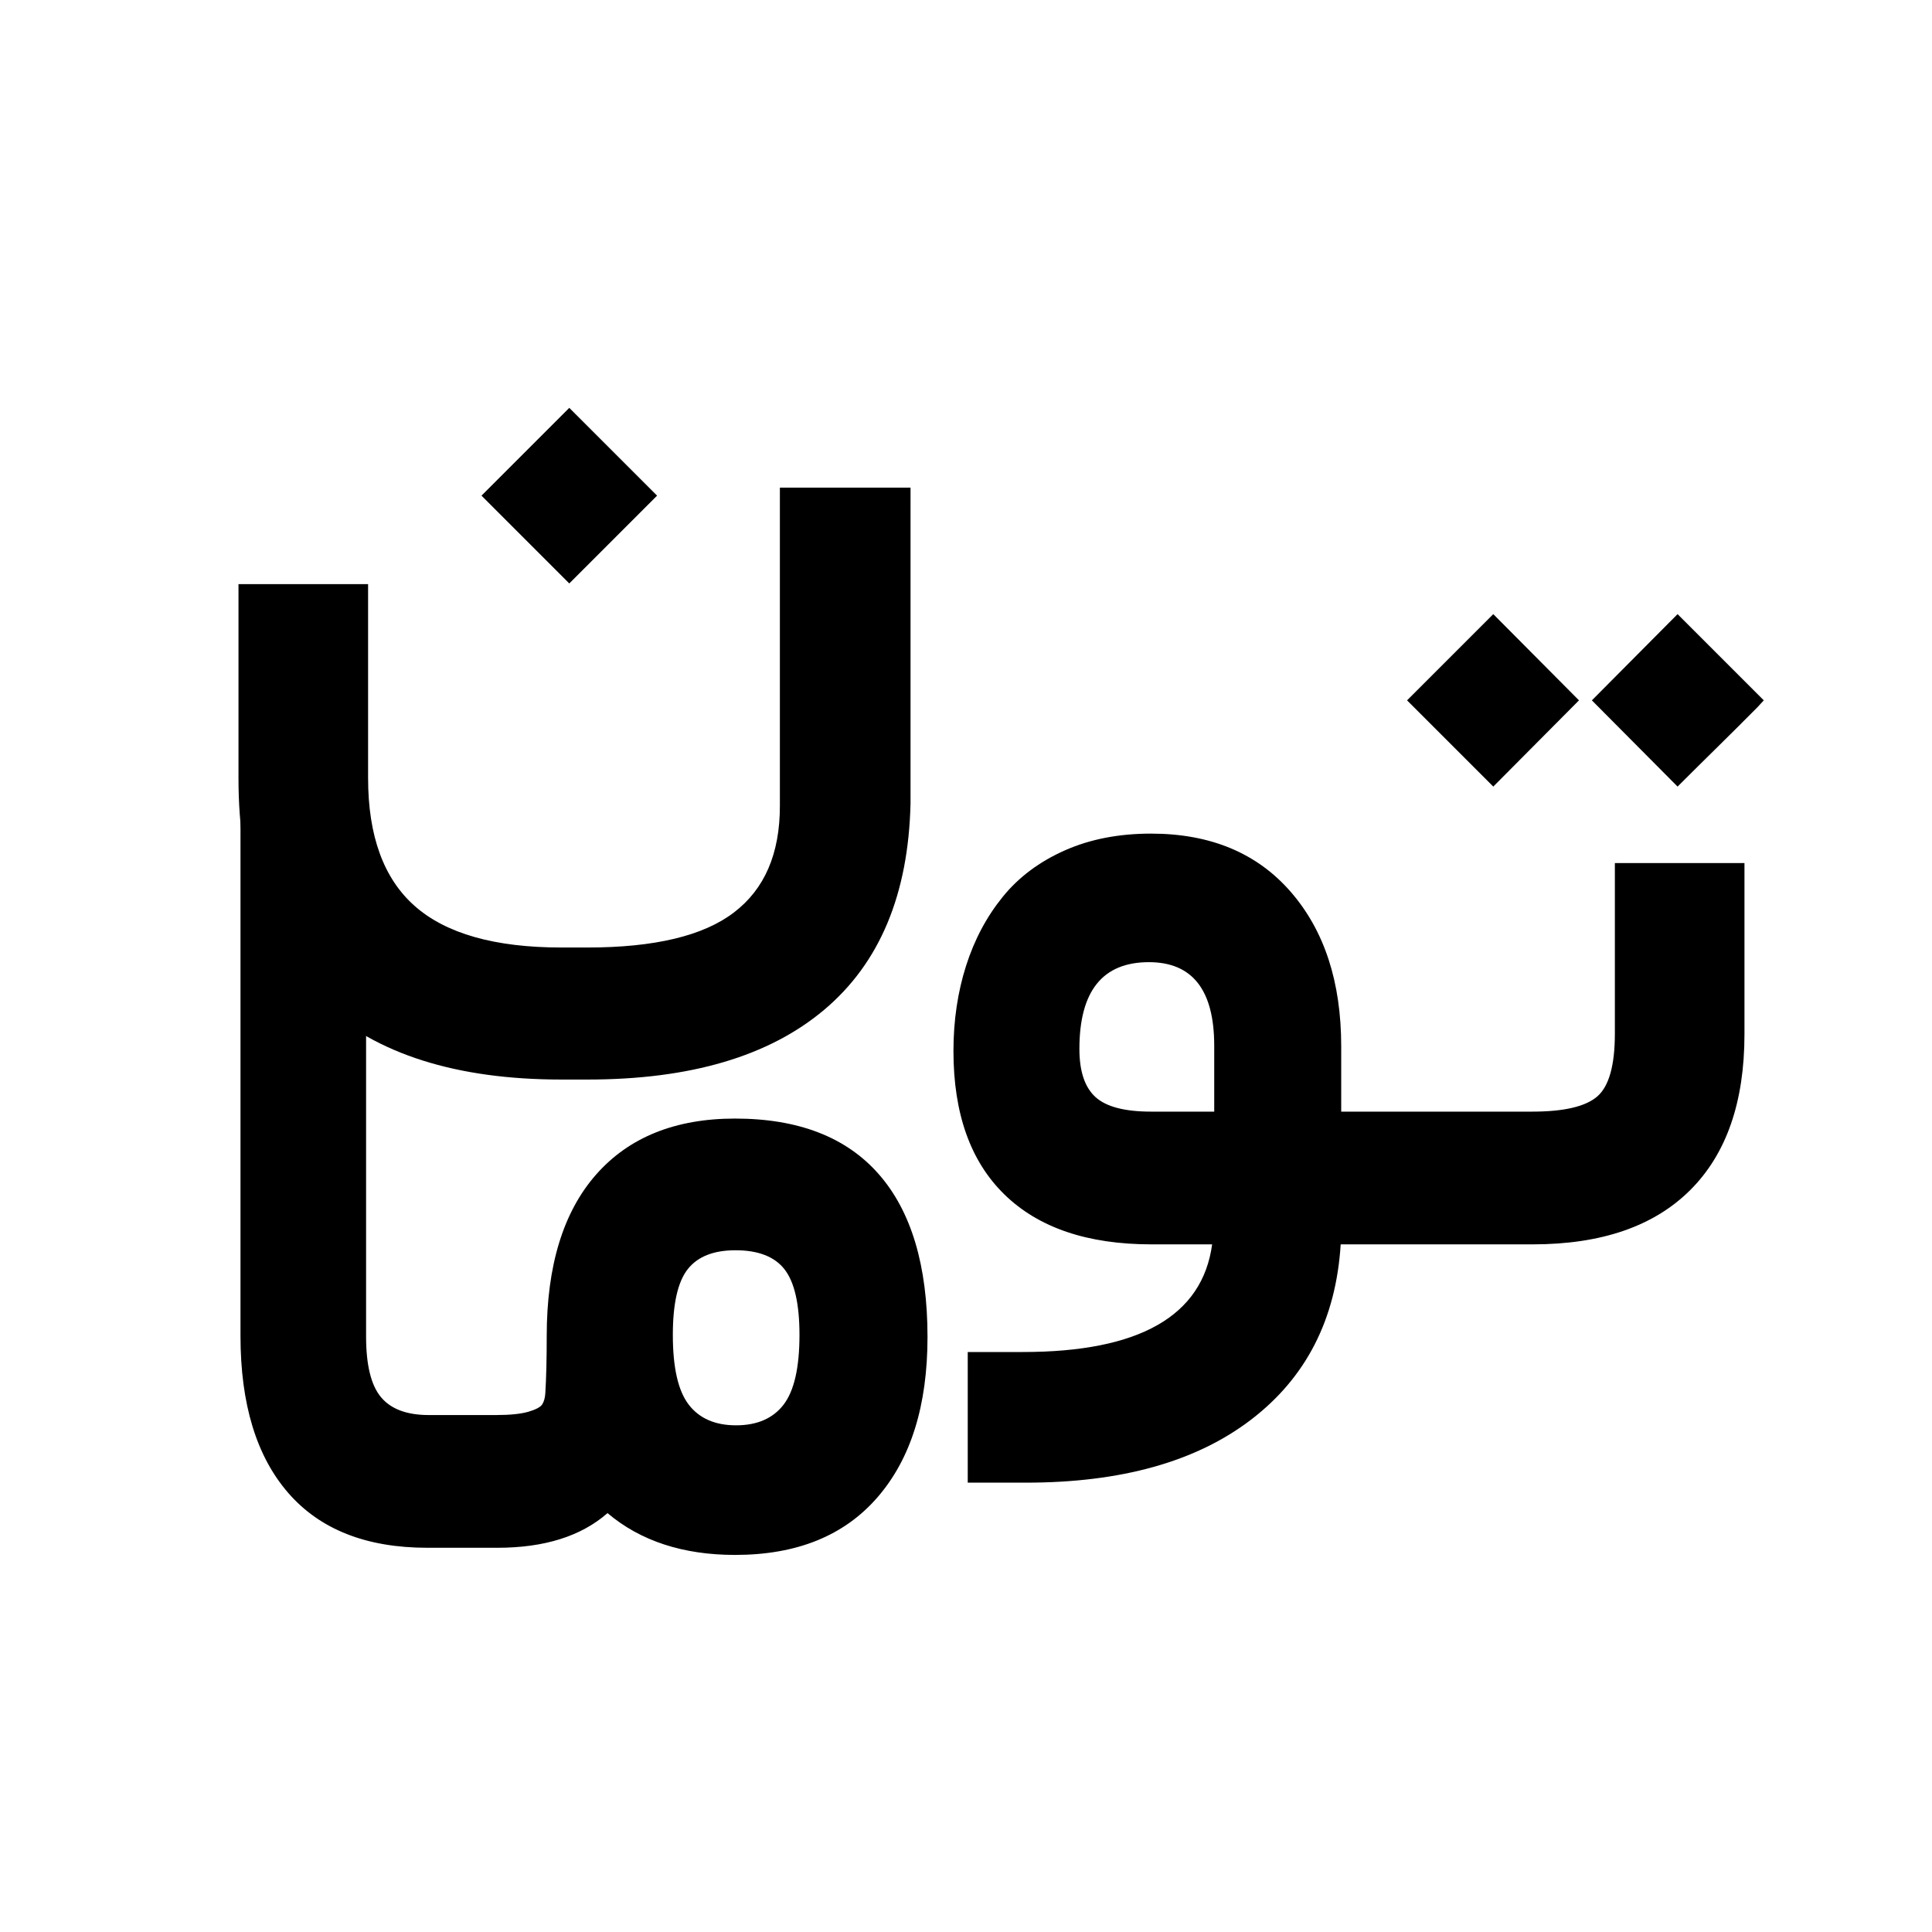 <?xml version="1.0" encoding="UTF-8"?>
<!DOCTYPE svg PUBLIC "-//W3C//DTD SVG 1.1//EN" "http://www.w3.org/Graphics/SVG/1.1/DTD/svg11.dtd">
<!-- Creator: CorelDRAW 2020 (64-Bit) -->
<svg xmlns="http://www.w3.org/2000/svg" xml:space="preserve" width="3000px" height="3000px" version="1.1" style="shape-rendering:geometricPrecision; text-rendering:geometricPrecision; image-rendering:optimizeQuality; fill-rule:evenodd; clip-rule:evenodd"
viewBox="0 0 3000 3000"
 xmlns:xlink="http://www.w3.org/1999/xlink"
 xmlns:xodm="http://www.corel.com/coreldraw/odm/2003">
 <defs>
  <style type="text/css">
   <![CDATA[
    .fil0 {fill:black;fill-rule:nonzero}
   ]]>
  </style>
 </defs>
 <g id="Layer_x0020_1">
  <path class="fil0" d="M699.91 2403.38l-36.25 0c-94.66,0 -166.7,-28.34 -216.11,-85.21 -49.31,-56.73 -74.12,-137.94 -74.12,-243.7l0 -879.13 195.02 -1.57 0 881.51c0,44.35 7.7,75.86 23.27,94.4 15.54,18.51 40.3,27.59 74.11,27.59l34.08 0c5.95,0 10.55,11.09 14.33,33.27 3.79,22.18 5.69,43.55 5.69,64.37l0 8.66c0,21.63 -1.77,43.57 -5.14,66 -3.38,22.47 -8.39,33.81 -14.88,33.81zm-9.47 -206.11l80.07 0c21.64,0 38.37,-1.75 50.03,-5.14 11.6,-3.37 18.73,-7.27 21.37,-11.36 2.77,-4.29 4.41,-10.01 4.87,-17.58 1.43,-23.26 2.17,-52.75 2.17,-88.72 0,-108.74 25.55,-192.45 76.54,-250.47 50.98,-58.01 123.08,-87.1 215.85,-87.1 98.46,0 172.83,28.95 223.15,86.29 50.57,57.62 75.74,142 75.74,252.9 0,106.3 -25.89,189.14 -77.63,248.85 -51.86,59.84 -125.51,89.53 -221.26,89.53 -80.6,0 -146.87,-21.64 -197.99,-64.92 -41.12,35.98 -98.19,53.83 -171.22,53.83l-81.69 0c-6.21,0 -11.22,-11.34 -14.6,-33.81 -3.38,-22.43 -5.14,-44.36 -5.14,-66l0 -8.66c0,-20.82 2.03,-42.17 5.68,-64.37 3.64,-22.16 8.38,-33.27 14.06,-33.27zm378.95 -16.23c16.31,21.3 40.85,32.19 73.58,32.19 32.72,0 57.42,-10.76 73.84,-32.19 16.31,-21.3 24.61,-57.34 24.61,-108.2 0,-48.41 -7.86,-82.48 -23.53,-102.24 -15.43,-19.46 -40.84,-29.21 -75.74,-29.21 -33.81,0 -58.57,9.62 -74.11,29.21 -15.57,19.62 -23.26,53.83 -23.26,102.24 0,50.86 8.2,86.77 24.61,108.2z"/>
  <path class="fil0" d="M747.65 769.65l136.32 -136.33 136.33 136.33 -136.33 136.32 -136.32 -136.32zm666.21 19.2l0 458.75c-3.25,141.19 -47.88,247.76 -133.89,320.25 -86.02,72.49 -208.55,108.46 -367.59,108.46l-40.58 0c-163.1,0 -287.52,-39.48 -373.27,-118.47 -85.47,-78.98 -128.21,-195.29 -128.21,-348.92l0 -270.22 0 -31.65 31.65 0 137.95 0 31.64 0 0 31.65 0 269.41c0,89.8 24.08,156.06 72.49,198.8 48.42,42.74 124.16,64.38 227.75,64.38l40.58 0c103.86,0 179.87,-18.13 227.2,-54.37 47.61,-36.24 71.41,-91.15 71.41,-165.27l0 -462.8 0 -31.64 31.65 0 139.57 0 31.65 0 0 31.64z"/>
  <path class="fil0" d="M2162.69 1932.24l-80.88 0c-7.3,116.31 -53.67,206.77 -139.03,272.1 -85.31,65.31 -201.78,97.92 -349.73,97.92l-58.7 0 -31.65 0 0 -202.86 31.65 0 53.83 0c180.68,0 278.87,-55.72 294.02,-167.16l-94.13 0c-99.54,0 -175.42,-25.84 -228.29,-77.36 -52.88,-51.53 -79.26,-125.78 -79.26,-222.88 0,-47.61 6.66,-91.65 19.48,-132 12.87,-40.52 31.77,-76.13 56.8,-107.11 25.01,-30.95 57.32,-54.98 96.83,-72.49 39.2,-17.37 83.86,-25.97 133.62,-25.97 92.24,0 164.59,30.16 216.93,90.34 52.33,60.17 78.44,140.12 78.44,239.92l0 101.44 80.07 0c5.95,0 10.55,11.09 14.33,33.26 3.79,22.18 5.68,43.56 5.68,64.38l0 8.66c0,21.63 -2.02,43.53 -5.4,65.99 -3.38,22.43 -8.12,33.82 -14.61,33.82zm-486.6 -303.49c0,34.89 8.38,59.79 25.15,74.93 16.49,14.88 45.17,22.45 86.01,22.45l98.19 0 0 -102.25c0,-86.55 -33.81,-129.83 -101.43,-129.83 -71.95,0 -107.92,44.9 -107.92,134.7zm478.75 97.38l224.51 0c49.49,0 83.18,-8 101.16,-23.81 17.99,-15.83 27.05,-48.14 27.05,-97.37l0 -232.89 0 -31.92 201.24 0 0 31.92 0 233.7c0,105.76 -28.13,186.37 -84.39,242.36 -56.26,55.98 -137.69,84.12 -244.52,84.12l-225.05 0c-6.21,0 -11.22,-11.35 -14.6,-33.82 -3.38,-22.42 -5.14,-44.35 -5.14,-65.99l0 -8.66c0,-20.83 2.03,-42.17 5.68,-64.38 3.64,-22.15 8.38,-33.26 14.06,-33.26zm317.01 -638.62l133.08 -133.89 133.89 133.89c-3.24,3.25 -6.23,7 -9.46,10.28 -41.09,41.59 -83.09,82.27 -124.43,123.61l-133.08 -133.89zm-286.98 0l133.89 -133.89 133.08 133.89 -133.08 133.89 -133.89 -133.89z"/>
 </g>
</svg>
